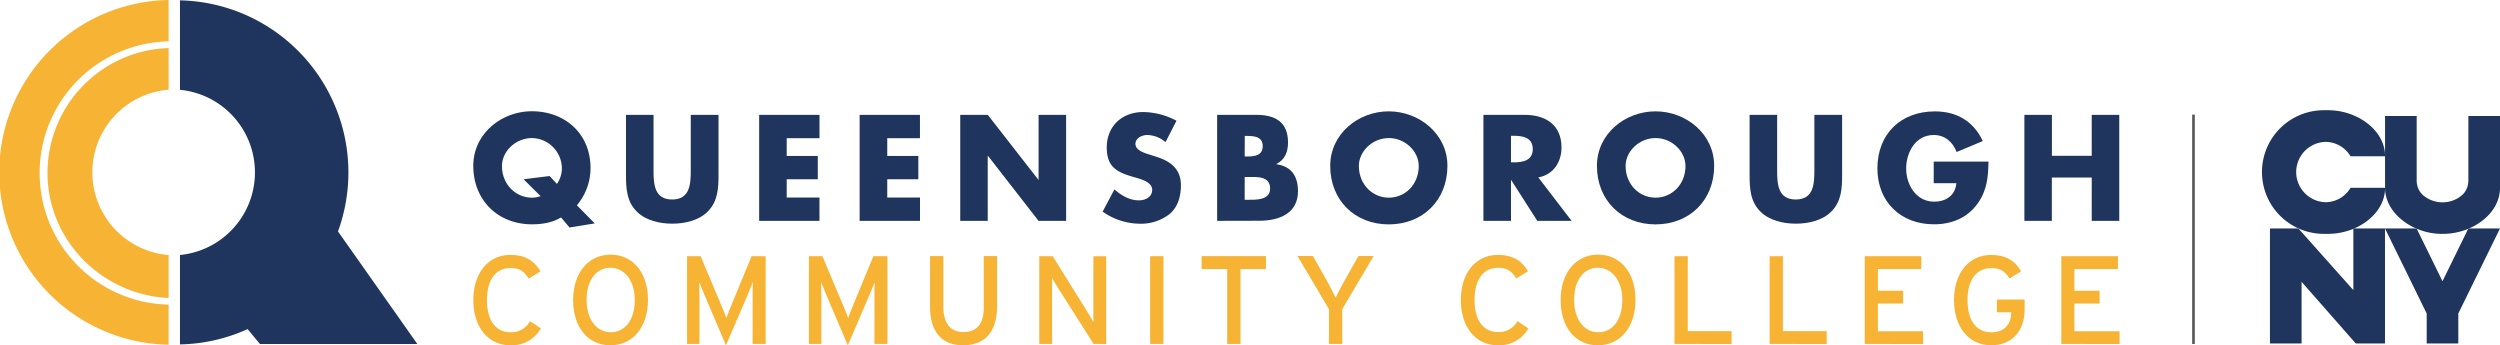 <svg id="Layer_1" data-name="Layer 1" xmlns="http://www.w3.org/2000/svg" viewBox="0 0 940.34 129.88"><defs><style>.cls-1{fill:#1f355e;}.cls-2{fill:#f7b334;}.cls-3{fill:none;stroke:#231f20;stroke-miterlimit:10;opacity:0.75;}</style></defs><title>NewLogo2018_FINAL_horiz</title><path id="_Path_" data-name="&lt;Path&gt;" class="cls-1" d="M138.79,97.27A64.75,64.75,0,0,0,79.35,10.35h0V44a31.21,31.21,0,0,1,0,62.13v33.63h0A64.21,64.21,0,0,0,104.8,134l4.63,5.61h59.21Z" transform="translate(-11.66 -10.22)"/><path id="_Path_2" data-name="&lt;Path&gt;" class="cls-2" d="M75.08,10.22a64.84,64.84,0,0,0,0,129.66h0V124.79a49.51,49.51,0,0,1,0-99V10.22Z" transform="translate(-11.66 -10.22)"/><path id="_Path_3" data-name="&lt;Path&gt;" class="cls-2" d="M75.09,106.14a31.19,31.19,0,0,1,0-62.18V28.3a47,47,0,0,0-45.56,47h0c0,25.28,20.5,45.86,45.55,47Z" transform="translate(-11.66 -10.22)"/><rect class="cls-1" x="68.52" y="31.6" width="1.44" height="2.21" rx="0.33" ry="0.33"/><path class="cls-2" d="M203.7,140.1c-8.54,0-14-7-14-17s5.43-17,14-17c5.38,0,9,2.17,11.23,6.18l-4.39,2.74c-1.7-2.69-3.45-4-6.84-4-5.76,0-8.87,4.67-8.87,12.08s3.11,12.08,8.87,12.08A7.86,7.86,0,0,0,211,131l4.11,2.74A12.59,12.59,0,0,1,203.7,140.1Z" transform="translate(-11.66 -10.22)"/><path class="cls-2" d="M241.23,140.1c-8.35,0-14-6.7-14-17S233,106,241.32,106s14.07,6.7,14.07,17S249.63,140.1,241.23,140.1Zm0-29.17c-5.24,0-8.92,4.58-8.92,12.08s3.82,12.18,9.11,12.18,9-4.58,9-12.08S246.47,110.93,241.18,110.93Z" transform="translate(-11.66 -10.22)"/><path class="cls-2" d="M294.75,139.58V122.12c0-2,0-4.86.09-5.81-.38.94-1.32,3.3-2.12,5.19l-8,18.6-7.93-18.6c-.8-1.89-1.75-4.25-2.12-5.19,0,.94.09,3.82.09,5.81v17.46h-4.67v-33h5.1l7.41,17.61c.8,1.89,1.84,4.29,2.27,5.66.47-1.37,1.42-3.73,2.22-5.66l7.27-17.61h5.29v33Z" transform="translate(-11.66 -10.22)"/><path class="cls-2" d="M340.58,139.58V122.12c0-2,0-4.86.09-5.81-.38.94-1.32,3.3-2.12,5.19l-8,18.6-7.93-18.6c-.8-1.89-1.75-4.25-2.12-5.19,0,.94.1,3.82.1,5.81v17.46h-4.67v-33H321l7.41,17.61c.8,1.89,1.84,4.29,2.27,5.66.47-1.37,1.42-3.73,2.22-5.66l7.27-17.61h5.29v33Z" transform="translate(-11.66 -10.22)"/><path class="cls-2" d="M373.9,140.1c-8.17,0-12.41-5.29-12.41-14.4V106.54h5v19c0,6.23,2.6,9.58,7.55,9.58,5.19,0,7.65-3.21,7.65-9.25V106.54h5V125.8C386.59,135.05,382.11,140.1,373.9,140.1Z" transform="translate(-11.66 -10.22)"/><path class="cls-2" d="M423,139.58l-13.17-20.72c-.8-1.23-1.94-3.21-2.45-4.06,0,1.23,0,5.81,0,7.65v17.13h-4.81v-33h5.05l12.56,20.15c.85,1.37,2.27,3.82,2.74,4.67,0-1.23,0-5.95,0-7.79v-17h4.81v33Z" transform="translate(-11.66 -10.22)"/><path class="cls-2" d="M444.27,139.58v-33h5v33Z" transform="translate(-11.66 -10.22)"/><path class="cls-2" d="M478.25,111.41v28.18h-5V111.41h-9.63v-4.86h24.21v4.86Z" transform="translate(-11.66 -10.22)"/><path class="cls-2" d="M516.53,126.51v13.07h-5V126.51l-11.85-20h5.81l5.15,9.11c1.13,2,2.83,5.33,3.4,6.56.57-1.23,2.22-4.39,3.4-6.51l5.19-9.16h5.71Z" transform="translate(-11.66 -10.22)"/><path class="cls-2" d="M575.14,140.1c-8.54,0-14-7-14-17s5.43-17,14-17c5.38,0,9,2.17,11.23,6.18L582,114.95c-1.7-2.69-3.45-4-6.84-4-5.76,0-8.87,4.67-8.87,12.08s3.11,12.08,8.87,12.08a7.86,7.86,0,0,0,7.27-4.11l4.11,2.74A12.59,12.59,0,0,1,575.14,140.1Z" transform="translate(-11.66 -10.22)"/><path class="cls-2" d="M612.67,140.1c-8.35,0-14-6.7-14-17S604.41,106,612.76,106s14.07,6.7,14.07,17S621.07,140.1,612.67,140.1Zm0-29.17c-5.24,0-8.92,4.58-8.92,12.08s3.82,12.18,9.11,12.18,9-4.58,9-12.08S617.91,110.93,612.62,110.93Z" transform="translate(-11.66 -10.22)"/><path class="cls-2" d="M641.5,139.58v-33h5v28.18h16.47v4.86Z" transform="translate(-11.66 -10.22)"/><path class="cls-2" d="M677.28,139.58v-33h5v28.18h16.47v4.86Z" transform="translate(-11.66 -10.22)"/><path class="cls-2" d="M713.05,139.58v-33h21.29v4.82H718v8.17h9.49v4.81H718v10.43h17v4.81Z" transform="translate(-11.66 -10.22)"/><path class="cls-2" d="M760.63,140.1c-8.54,0-14-7-14-17s5.43-17,14-17c5.38,0,9,2.17,11.23,6.18l-4.34,2.69c-1.7-2.69-3.49-3.92-6.89-3.92-5.76,0-8.92,4.67-8.92,12.08s3.16,12.08,8.92,12.08c5.38,0,7.51-3.54,7.51-7.41v-.14h-5.38v-4.77h10.43v3.82C773.18,135.15,768,140.1,760.63,140.1Z" transform="translate(-11.66 -10.22)"/><path class="cls-2" d="M787,139.58v-33h21.29v4.82H791.91v8.17h9.49v4.81h-9.49v10.43h17v4.81Z" transform="translate(-11.66 -10.22)"/><path class="cls-1" d="M225.86,95.78,222.68,92c-3.07,1.85-6.66,2.59-10.95,2.59-12.8,0-22.05-9.1-22.05-22,0-12.06,10.58-20.52,22.05-20.52,12.43,0,22.05,8.41,22.05,21.36a21.7,21.7,0,0,1-5.13,14l6.72,6.82Zm-4.71-16.39A10.29,10.29,0,0,0,223,73.52a11.46,11.46,0,0,0-11.21-11.37c-6.19,0-11.32,5-11.32,10.52,0,6.87,5.13,11.9,11.32,11.9A9.51,9.51,0,0,0,215,84l-6.4-6.35,9.78-1.22Z" transform="translate(-11.66 -10.22)"/><path class="cls-1" d="M281.92,53.42V75.84c0,5.13-.21,10.21-4.18,14.07-3.33,3.28-8.57,4.44-13.22,4.44s-9.89-1.16-13.22-4.44c-4-3.86-4.18-8.94-4.18-14.07V53.42h10.36v21c0,5.18.37,10.84,7,10.84s7-5.66,7-10.84v-21Z" transform="translate(-11.66 -10.22)"/><path class="cls-1" d="M307.57,62.2v6.66h11.69v8.78H307.57v6.87h12.32v8.78H297.21V53.42h22.69V62.2Z" transform="translate(-11.66 -10.22)"/><path class="cls-1" d="M345.39,62.2v6.66h11.69v8.78H345.39v6.87h12.32v8.78H335V53.42h22.69V62.2Z" transform="translate(-11.66 -10.22)"/><path class="cls-1" d="M372.84,53.42H383.2l19,24.38h.11V53.42h10.36V93.29H402.29l-19-24.43h-.11V93.29H372.84Z" transform="translate(-11.66 -10.22)"/><path class="cls-1" d="M450.05,63.68A10.9,10.9,0,0,0,443.18,61c-1.9,0-4.44,1.11-4.44,3.33s2.8,3.23,4.6,3.81L446,69c5.55,1.64,9.84,4.44,9.84,10.89,0,4-1,8-4.12,10.73a17.49,17.49,0,0,1-11.32,3.75,24.6,24.6,0,0,1-14-4.55l4.44-8.36c2.59,2.27,5.66,4.12,9.2,4.12,2.43,0,5-1.22,5-4S441,77.64,438.74,77c-6.5-1.85-10.79-3.54-10.79-11.26,0-8.09,5.76-13.38,13.75-13.38a27.27,27.27,0,0,1,12.48,3.28Z" transform="translate(-11.66 -10.22)"/><path class="cls-1" d="M469.47,93.29V53.42h14.81c7.09,0,11.85,2.75,11.85,10.36,0,3.6-1.16,6.5-4.39,8.14V72c5.71.74,8.14,4.6,8.14,10.15,0,8.36-7.14,11.1-14.44,11.1Zm10.36-24.22H481c2.75,0,5.61-.48,5.61-3.86,0-3.65-3.23-3.86-6-3.86h-.74Zm0,16.29h1.32c3.07,0,8.25.16,8.25-4.23,0-4.81-5.13-4.34-8.51-4.34h-1.06Z" transform="translate(-11.66 -10.22)"/><path class="cls-1" d="M556.09,72.62c0,12.9-9.25,22-22.05,22S512,85.52,512,72.62C512,60.56,522.56,52.1,534,52.1S556.09,60.56,556.09,72.62Zm-33.31.05c0,6.87,5.08,11.9,11.26,11.9s11.26-5,11.26-11.9c0-5.5-5.08-10.52-11.26-10.52S522.77,67.17,522.77,72.67Z" transform="translate(-11.66 -10.22)"/><path class="cls-1" d="M602.79,93.29h-12.9L580.11,78H580V93.29H569.63V53.42h15.49C593,53.42,599,57.17,599,65.69c0,5.5-3.07,10.26-8.73,11.26ZM580,71.29h1c3.38,0,7.19-.63,7.19-5s-3.81-5-7.19-5h-1Z" transform="translate(-11.66 -10.22)"/><path class="cls-1" d="M656.42,72.62c0,12.9-9.25,22-22.05,22s-22.05-9.1-22.05-22c0-12.06,10.58-20.52,22.05-20.52S656.42,60.56,656.42,72.62Zm-33.31.05c0,6.87,5.08,11.9,11.26,11.9s11.26-5,11.26-11.9c0-5.5-5.08-10.52-11.26-10.52S623.1,67.17,623.1,72.67Z" transform="translate(-11.66 -10.22)"/><path class="cls-1" d="M704.55,53.42V75.84c0,5.13-.21,10.21-4.18,14.07-3.33,3.28-8.57,4.44-13.22,4.44s-9.89-1.16-13.22-4.44c-4-3.86-4.18-8.94-4.18-14.07V53.42h10.36v21c0,5.18.37,10.84,7,10.84s7-5.66,7-10.84v-21Z" transform="translate(-11.66 -10.22)"/><path class="cls-1" d="M759.6,71c-.11,5.82-.53,10.79-4.07,15.76-3.91,5.45-9.78,7.83-16.45,7.83-12.53,0-21.26-8.51-21.26-21,0-13,8.78-21.47,21.63-21.47,8.2,0,14.54,3.7,18,11.16l-9.84,4.12C746.17,63.57,743.16,61,739,61c-6.82,0-10.36,6.5-10.36,12.59s3.7,12.48,10.52,12.48c4.49,0,7.93-2.33,8.36-6.93H739V71Z" transform="translate(-11.66 -10.22)"/><path class="cls-1" d="M798.43,68.81V53.42h10.36V93.29H798.43V77h-15V93.29H773.1V53.42h10.36V68.81Z" transform="translate(-11.66 -10.22)"/><polygon class="cls-1" points="885.18 85.93 885.18 109.12 864.5 85.93 853.81 85.93 853.81 85.93 853.81 129.2 865.71 129.2 865.71 106.01 886.1 129.2 897.08 129.2 897.08 85.93 885.18 85.93"/><path class="cls-1" d="M952,78V69h0V53.86H940.1V78a8,8,0,0,1-.5,2.89,7.18,7.18,0,0,1-2.1,2.92,11.25,11.25,0,0,1-7.12,2.51h0a11.25,11.25,0,0,1-7.12-2.51,7.18,7.18,0,0,1-2.1-2.92,8,8,0,0,1-.5-2.89V53.86h-11.9V69h0V80.87h0c0,9.57,10.33,17.17,21.07,17.32h1.1C941.66,98,952,90.66,952,80.87h0Z" transform="translate(-11.66 -10.22)"/><path class="cls-1" d="M895.78,80.87a11,11,0,0,1-9.27,5.41h-.15a11.35,11.35,0,0,1,0-22.69h.15A11,11,0,0,1,895.78,69h13c0-9.76-10.28-17.13-21-17.32h-2.05a23.25,23.25,0,0,0-23.26,23.25h0a23.25,23.25,0,0,0,23.26,23.25h2.05c10.72-.19,21-7.56,21-17.32Z" transform="translate(-11.66 -10.22)"/><polygon class="cls-1" points="928.44 85.93 918.71 105.78 908.97 85.93 897.08 85.93 912.76 117.91 912.76 129.2 924.66 129.2 924.66 117.91 940.34 85.93 928.44 85.93"/><line class="cls-3" x1="825.05" y1="43.11" x2="825.05" y2="129.38"/></svg>